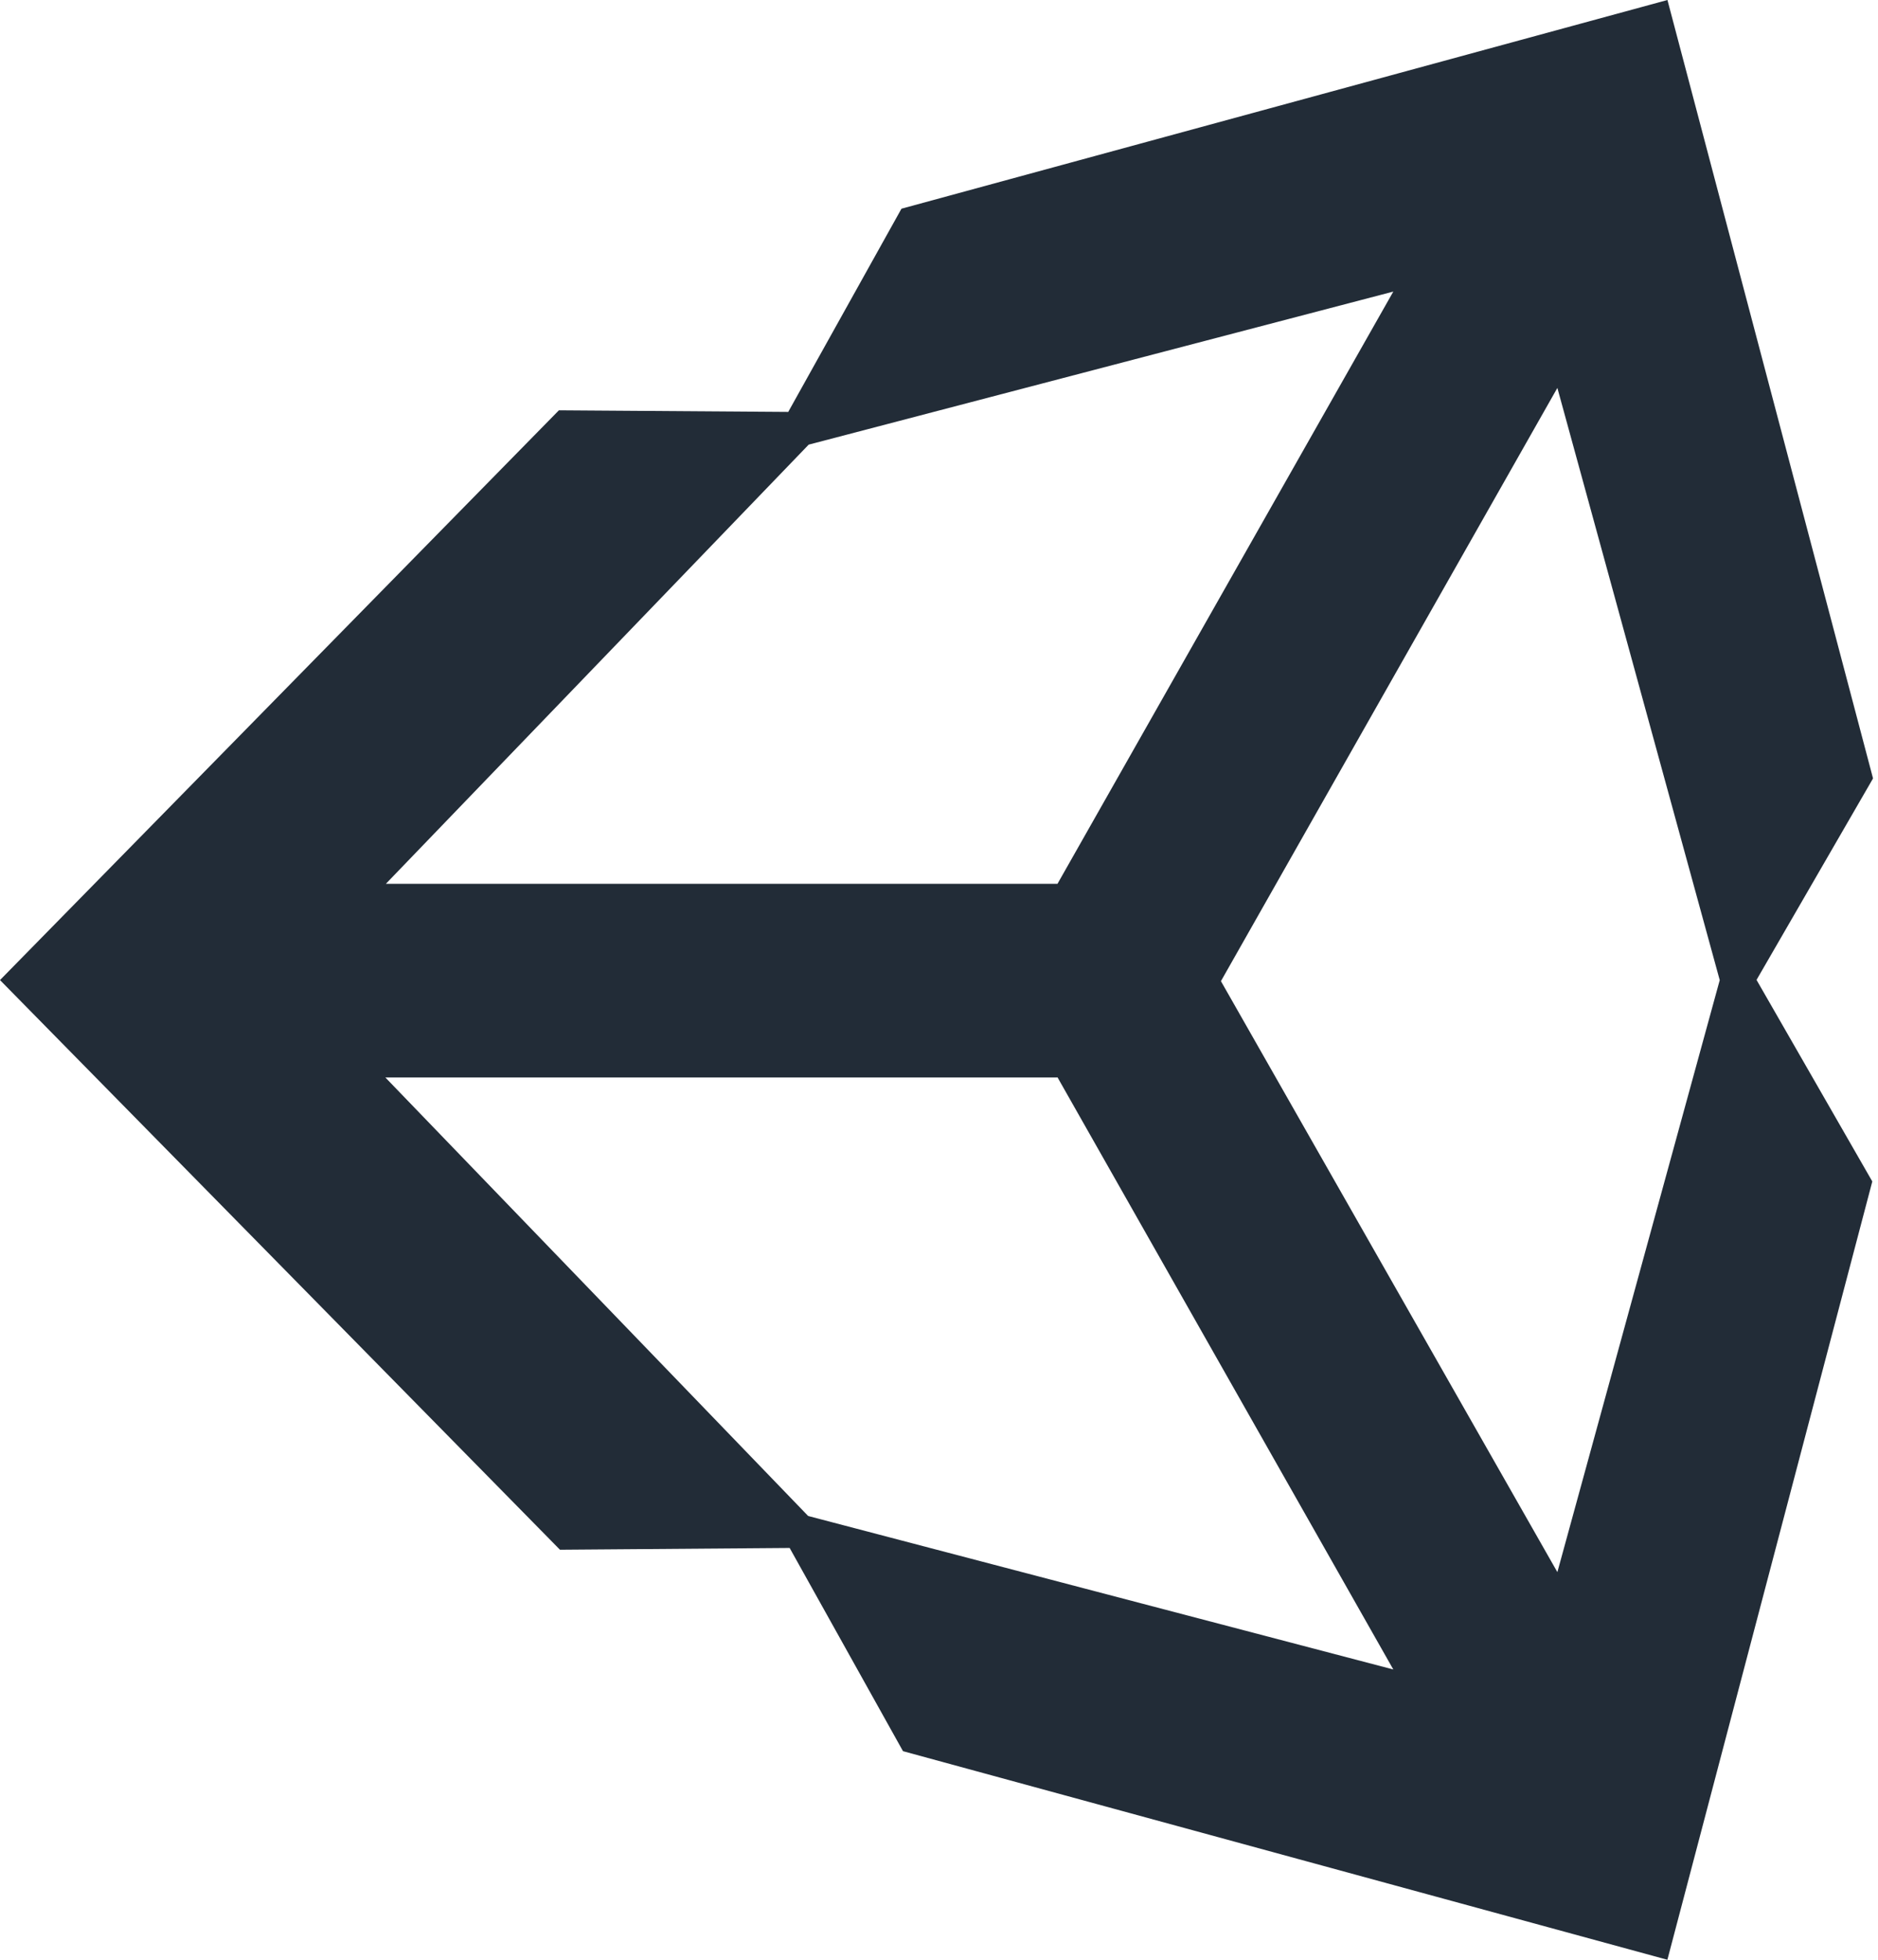 <svg width="230" height="240" viewBox="0 0 230 240" fill="none" xmlns="http://www.w3.org/2000/svg">
<path d="M229.392 95.328L204.213 0L110.403 25.559L96.535 50.445L68.45 50.247L0 120.023L68.579 189.786L96.709 189.568L110.59 214.454L204.206 240L229.302 144.685L215.124 120.003L229.392 95.328ZM170.64 35.708L129.513 108.232H47.26L99.04 54.452L170.64 35.708ZM129.513 131.932L170.64 204.45L98.975 185.653L47.196 131.952H129.449L129.513 131.932ZM149.528 120.155L190.732 47.506L210.617 120.03L190.732 192.527L149.528 120.155Z" fill="#222C37"/>
</svg>
